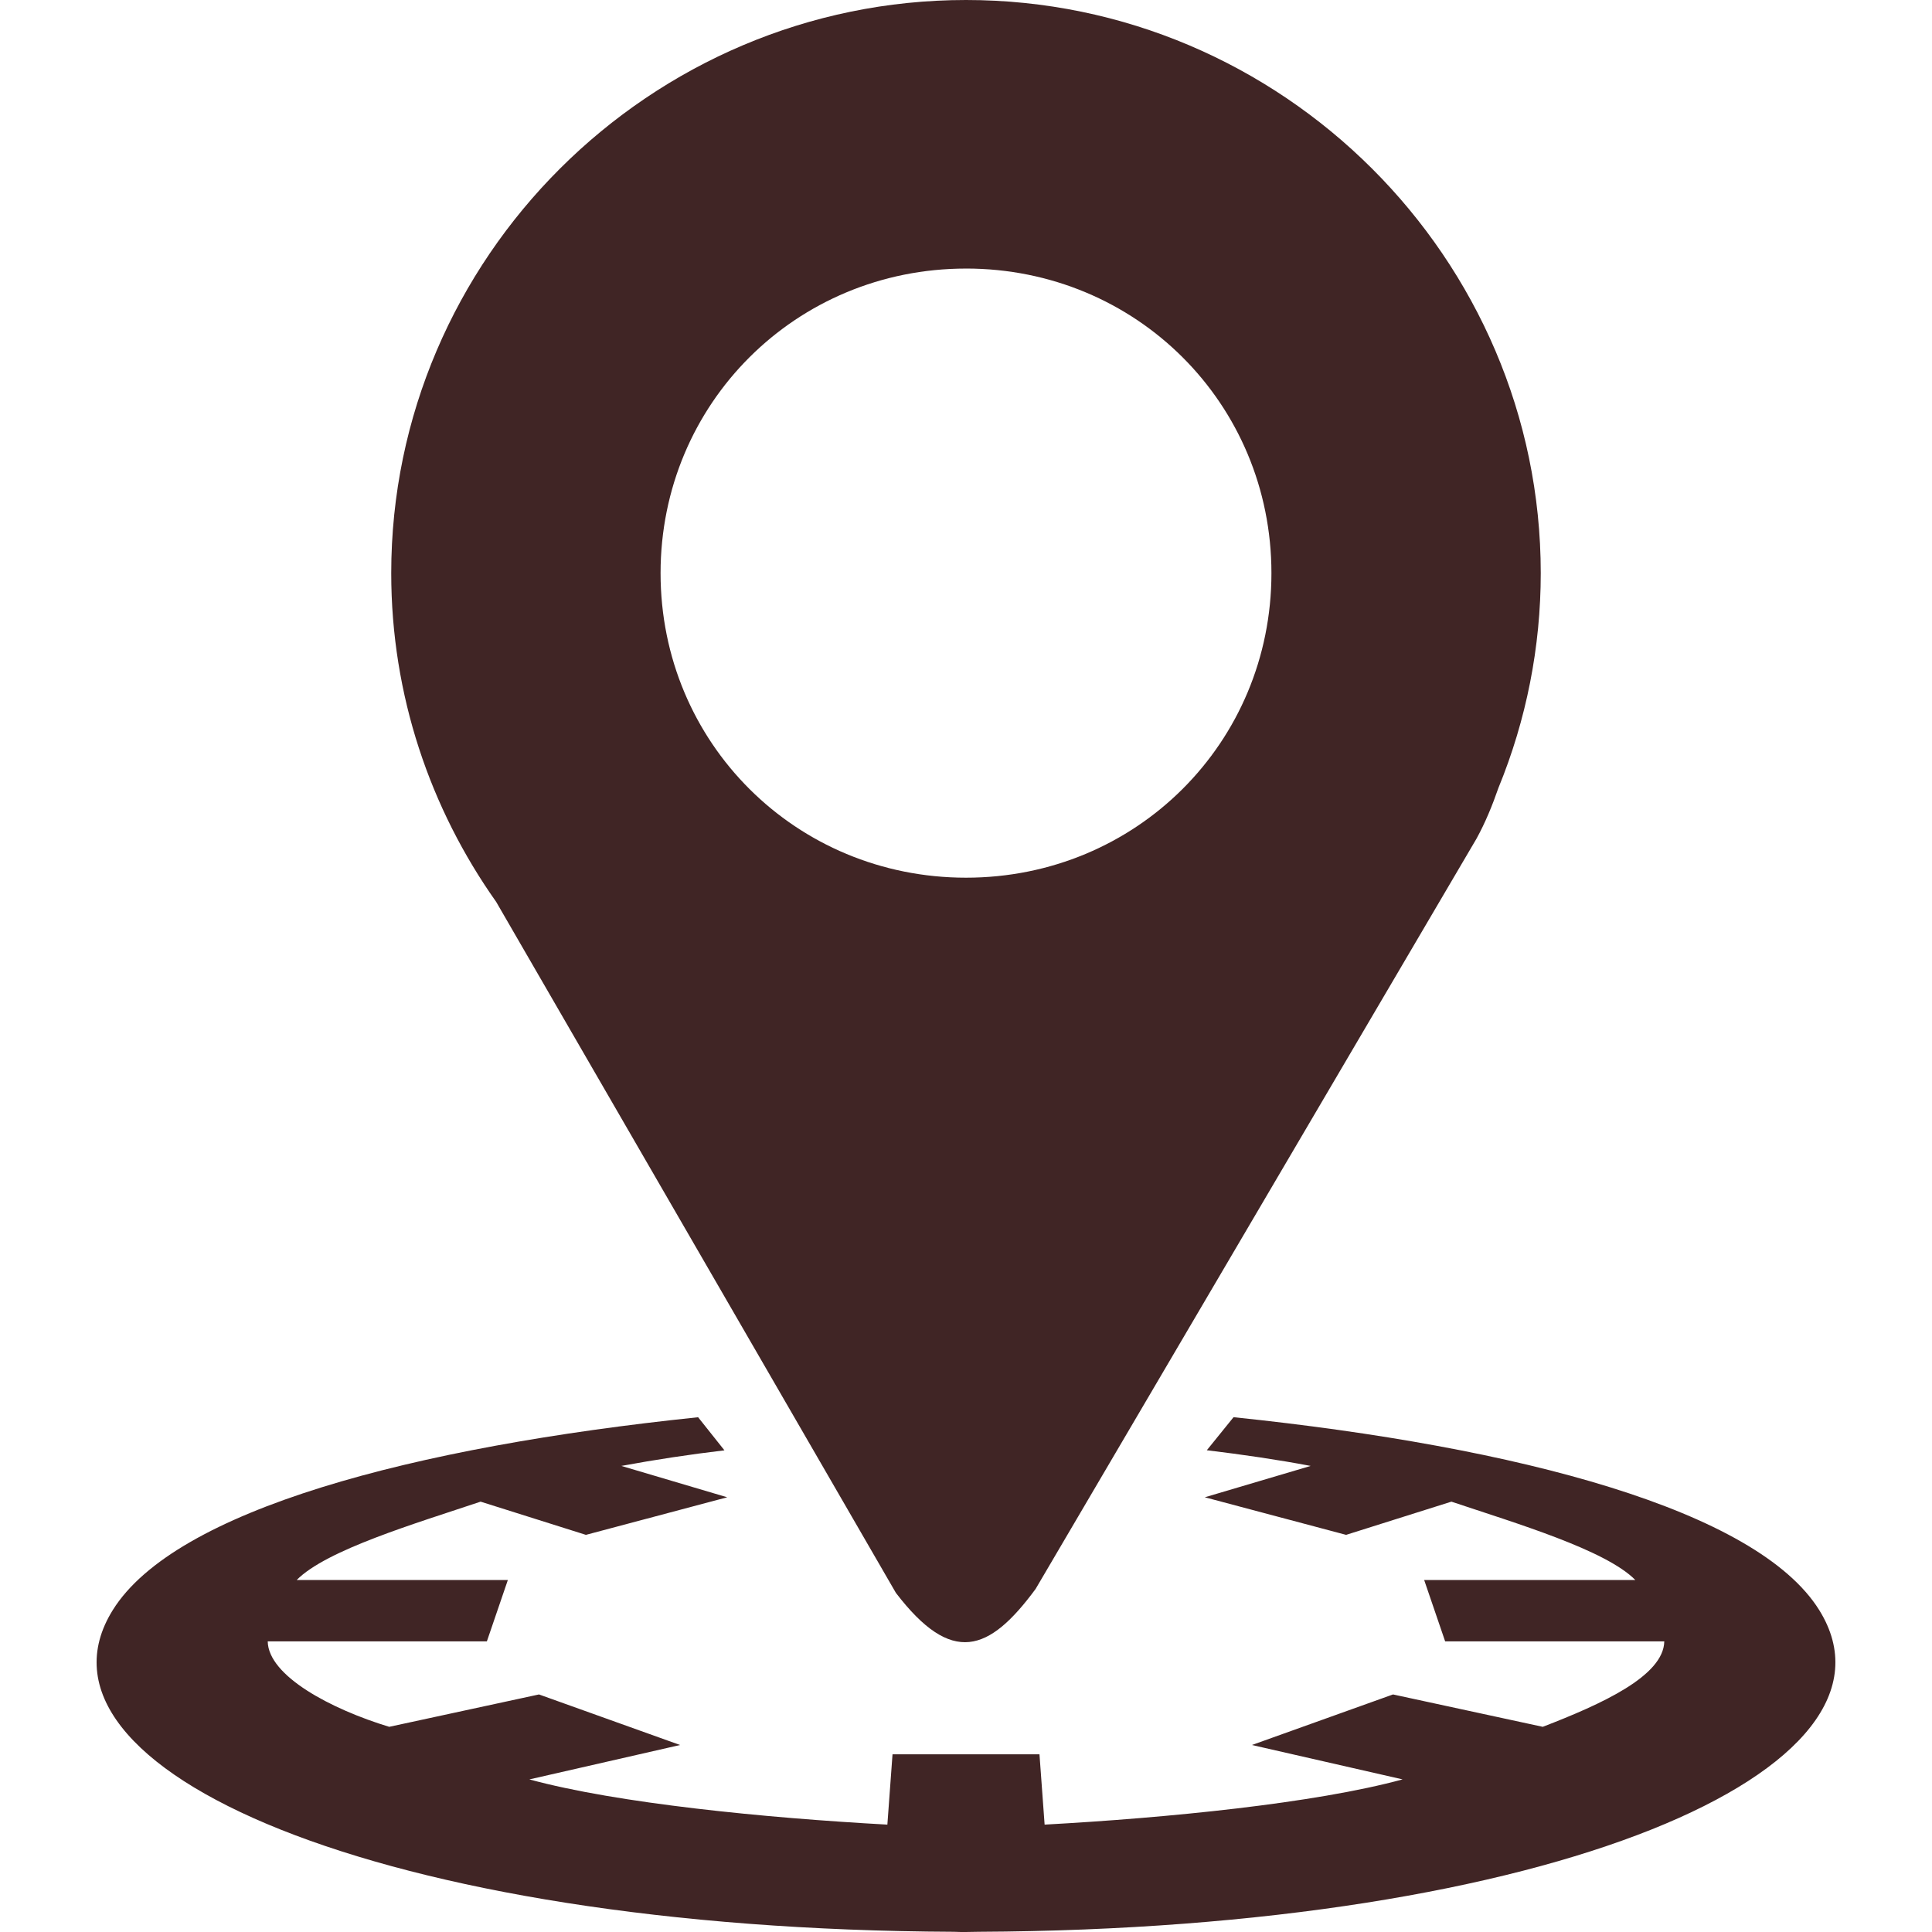 <svg width="300" height="300" viewBox="0 0 300 300" fill="none" xmlns="http://www.w3.org/2000/svg">
<g clip-path="url(#clip0_0_1)">
<path d="M150.003 0C100.95 0 60.75 40.08 60.75 88.998C60.75 107.952 66.804 125.568 77.049 140.046L139.11 247.335C147.801 258.69 153.579 256.533 160.806 246.735L229.26 130.245C230.64 127.743 231.726 125.079 232.671 122.358C237.015 111.772 239.249 100.44 239.247 88.998C239.25 40.08 199.062 0 150.003 0ZM150.003 41.7C176.421 41.7 197.427 62.658 197.427 88.998C197.427 115.338 176.421 136.287 150.003 136.287C123.588 136.287 102.573 115.341 102.573 88.998C102.573 62.658 123.588 41.703 150.003 41.703V41.7Z" fill="#402525"/>
<path d="M206.739 146.724L206.595 147.102C206.64 146.988 206.676 146.871 206.721 146.757L206.739 146.724ZM191.544 220.062L187.395 225.192C193.005 225.87 198.435 226.665 203.52 227.628L187.083 232.497L209.022 238.332L225.375 233.175C235.419 236.544 249.327 240.663 253.935 245.346H221.145L224.403 254.874H258.429C258.327 260.244 248.727 264.606 239.559 268.14L216.306 263.112L194.397 270.963L217.797 276.303C204.135 280.023 181.197 282.285 162.207 283.326L161.409 272.406H138.591L137.79 283.326C118.8 282.285 95.865 280.026 82.2 276.306L105.603 270.963L83.694 263.112L60.438 268.14C51.402 265.395 41.673 260.244 41.571 254.874H75.6L78.858 245.346H46.068C50.676 240.663 64.584 236.544 74.628 233.175L90.981 238.332L112.92 232.497L96.483 227.628C101.791 226.647 107.13 225.839 112.491 225.207L108.402 220.068C64.047 224.679 27.183 234.498 17.517 250.005C2.1 274.719 58.974 299.58 148.11 299.967C149.436 300.033 150.744 299.985 151.98 299.967C241.065 299.559 297.888 274.707 282.483 250.005C272.811 234.492 235.923 224.67 191.541 220.062H191.544Z" fill="#402525"/>
</g>
<defs>
<clipPath id="clip0_0_1">
<rect width="300" height="300" fill="white"/>
</clipPath>
</defs>
</svg>
